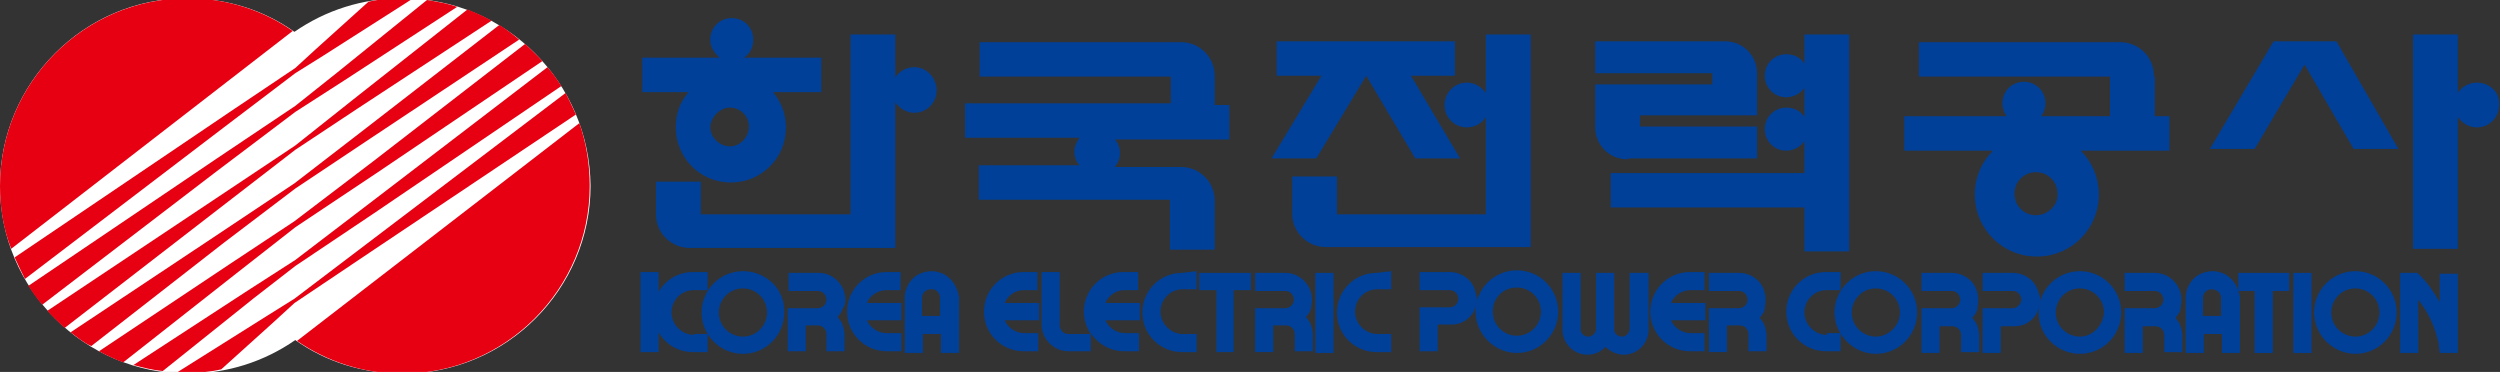 <?xml version="1.0" encoding="utf-8"?>
<!-- Generator: Adobe Illustrator 19.2.1, SVG Export Plug-In . SVG Version: 6.00 Build 0)  -->
<svg version="1.1" xmlns="http://www.w3.org/2000/svg" xmlns:xlink="http://www.w3.org/1999/xlink" x="0px" y="0px"
	 viewBox="0 0 290.4 43.2" style="enable-background:new 0 0 290.4 43.2;" xml:space="preserve">
<rect x="0" y="0" width="290.4" height="43.2" fill="#333333" stroke="none"/>
<style type="text/css">
	.st0{fill:#FFFFFF;}
	.st1{fill:#E60012;}
	.st2{fill:#004098;}
</style>
<g>
	<g>
		<path class="st0" d="M46.7-0.2c-4.6,0-8.9,1.4-12.5,3.9c-3.5-2.5-7.8-3.9-12.5-3.9C9.8-0.2,0,9.6,0,21.6c0,12,9.8,21.8,21.8,21.8
			c4.6,0,8.9-1.4,12.5-3.9c3.5,2.5,7.8,3.9,12.5,3.9c12,0,21.8-9.8,21.8-21.8C68.5,9.6,58.8-0.2,46.7-0.2z"/>
		<g>
			<path class="st1" d="M66.9,13.3c-0.4-0.9-0.8-1.7-1.2-2.5L42.5,28.4l-8.3,6.3l-3.2,2l-10.5,6.6c0.4,0,0.8,0,1.3,0
				c1.3,0,2.7-0.1,3.9-0.4l6.1-5.5l2.4-2.2l7.6-5.1L66.9,13.3z"/>
			<path class="st1" d="M67.3,14.3L34.5,39.6c3.5,2.4,7.7,3.8,12.2,3.8c12,0,21.8-9.8,21.8-21.8C68.5,19,68.1,16.6,67.3,14.3z"/>
			<path class="st1" d="M21.8-0.2C9.8-0.2,0,9.6,0,21.6c0,2.6,0.4,5,1.3,7.3L34,3.6C30.6,1.2,26.3-0.2,21.8-0.2z"/>
			<path class="st1" d="M34.3,17.4l7.4-4.9L57.1,2.4c-0.9-0.5-1.8-0.9-2.8-1.3L41.1,11.5l-6.8,5.4L25,23.1l-19.5,13
				c0.6,0.7,1.3,1.3,2,2l17.6-13.6L34.3,17.4z"/>
			<path class="st1" d="M34.3,21.9l8.7-5.8L60.3,4.6C59.6,4,58.8,3.4,58,2.9L42.5,14.9l-8.3,6.4l-8.7,5.8L8.2,38.6
				c0.8,0.6,1.5,1.2,2.4,1.6l15.4-12L34.3,21.9z"/>
			<path class="st1" d="M34.3,26.4l9.3-6.2L63,7.1c-0.6-0.7-1.3-1.3-2-2L43.4,18.7l-9.2,7l-7.4,4.9L11.5,40.8
				c0.9,0.5,1.8,0.9,2.8,1.3l13.1-10.3L34.3,26.4z"/>
			<path class="st1" d="M34.3,13l5.6-3.6l13.2-8.6C52,0.4,50.8,0.2,49.6,0L39.2,8.4l-4.9,3.9l-9.1,6.1L3.3,33.2
				c0.5,0.8,1,1.5,1.6,2.2l20-15.3L34.3,13z"/>
			<path class="st1" d="M34.3,8.5l3.2-2L48-0.2c-0.4,0-0.8,0-1.3,0c-1.3,0-2.6,0.1-3.9,0.4l-6.1,5.5l-2.4,2.2L26.7,13l-25,16.9
				c0.4,0.9,0.8,1.7,1.2,2.5L26,14.8L34.3,8.5z"/>
			<path class="st1" d="M34.3,30.9l9.1-6.1L65.2,10c-0.5-0.8-1-1.5-1.6-2.2l-20,15.3l-9.3,7.1l-5.6,3.6l-13.2,8.6
				c1.1,0.3,2.3,0.6,3.4,0.7l10.5-8.4L34.3,30.9z"/>
		</g>
	</g>
	<g>
		<g>
			<path class="st2" d="M137.3,31.7c-2.6,0-4.6,2.1-4.6,4.6c0,2.6,2.1,4.6,4.6,4.6l0.1,0h1.6v-2.1h-1.4h-0.2c-1.4,0-2.6-1.2-2.6-2.6
				c0-1.4,1.1-2.6,2.6-2.6l0,0h1.6v-2.1L137.3,31.7L137.3,31.7z"/>
			<path class="st2" d="M159.9,31.7c-2.6,0-4.6,2.1-4.6,4.6c0,2.6,2.1,4.6,4.6,4.6l0.1,0h1.6v-2.1h-1.4h-0.2c-1.4,0-2.6-1.2-2.6-2.6
				c0-1.4,1.1-2.6,2.6-2.6l0,0h1.6v-2.1L159.9,31.7L159.9,31.7z"/>
			<path class="st2" d="M196.4,33.7L196.4,33.7h1.6v-2.1h-1.6h-0.1c-2.6,0-4.6,2.1-4.6,4.6c0,0,0,0,0,0c0,2.6,2.1,4.6,4.6,4.6l0.1,0
				h1.6v-2.1h-1.4h-0.2c-1,0-1.9-0.6-2.3-1.5h4v-1v-1h-4C194.4,34.4,195.3,33.7,196.4,33.7z"/>
			<path class="st2" d="M176.2,31.4c-2.7,0-4.8,2.2-4.8,4.8s2.2,4.8,4.8,4.8c2.7,0,4.8-2.2,4.8-4.8S178.9,31.4,176.2,31.4z
				 M176.2,39c-1.5,0-2.8-1.2-2.8-2.8s1.2-2.8,2.8-2.8c1.5,0,2.8,1.2,2.8,2.8S177.7,39,176.2,39z"/>
			<path class="st2" d="M171.3,33.6c-0.4-1.2-1.6-2-2.9-2h0h-3.5v2.1h3.5v0c0.6,0,1,0.5,1,1c0,0.6-0.5,1-1,1v0h-3.5l0,1.9v0.1v3.1
				h2.1v-3.1h1.5h0.1c1.3,0,2.4-0.8,2.8-2c0.1-0.3,0.2-0.7,0.2-1.1C171.5,34.4,171.4,34,171.3,33.6z"/>
			<path class="st2" d="M152.4,34.8c0-0.4-0.1-0.8-0.2-1.1c-0.5-1.2-1.6-2-2.9-2h0h-3.5v2.1h3.5v0c0.6,0,1,0.5,1,1c0,0.6-0.5,1-1,1
				v0h-3.5l0,1.9v0.1v3.1h2.1v-3.1h1.5h0c0.6,0,1,0.5,1,1l0,2h2.1l0-1.9c0-0.4-0.1-0.8-0.2-1.1c-0.1-0.4-0.4-0.7-0.6-1
				c0.3-0.3,0.5-0.6,0.6-1C152.3,35.5,152.4,35.2,152.4,34.8z"/>
			<polygon class="st2" points="139.3,33.7 141.3,33.7 141.3,40.9 143.3,40.9 143.3,33.7 145.3,33.7 145.3,31.7 139.3,31.7 			"/>
			<rect x="152.8" y="31.7" class="st2" width="2.1" height="9.3"/>
			<path class="st2" d="M205.1,34.8c0-0.4-0.1-0.8-0.2-1.1c-0.4-1.2-1.6-2-2.9-2h0h-3.5v2.1h3.5v0c0.6,0,1,0.5,1,1c0,0.6-0.5,1-1,1
				v0h-3.5l0,1.9v0.1v3.1h2.1v-3.1h1.5l0,0c0.6,0,1,0.5,1,1v2h2.1V39c0-0.4-0.1-0.8-0.2-1.1c-0.1-0.4-0.4-0.7-0.6-1
				c0.3-0.3,0.5-0.6,0.6-1C205,35.5,205.1,35.2,205.1,34.8z"/>
			<path class="st2" d="M191.4,31.7h-2.1v5.8v0.8c-0.1,0.5-0.5,0.8-0.9,0.8c-0.5,0-0.9-0.4-0.9-0.8v-0.1v-6.5h-2.1v6.5v0v0.1
				c-0.1,0.5-0.5,0.8-0.9,0.8c-0.5,0-0.9-0.4-0.9-0.8v-0.1v-6.5h-2.1l0,6.6c0,1.6,1.3,2.9,2.9,2.9c0.8,0,1.5-0.3,2.1-0.9
				c0.5,0.5,1.3,0.9,2.1,0.9c1.6,0,2.9-1.3,2.9-2.9v-0.1V31.7z"/>
			<path class="st2" d="M212.2,38.9c-1.4,0-2.6-1.2-2.6-2.6c0-1.4,1.1-2.6,2.6-2.6l0,0h1.6v-2.1h-1.6l-0.1,0c-2.6,0-4.6,2.1-4.6,4.6
				c0,2.6,2.1,4.6,4.6,4.6l0.1,0h1.6v-2.1h-1.4H212.2z"/>
			<polygon class="st2" points="261.9,31.7 260,31.7 260,33.8 261.9,33.8 261.9,41 264,41 264,33.8 265.9,33.8 265.9,31.7 264,31.7 
							"/>
			<rect x="266.4" y="31.7" class="st2" width="2.1" height="9.3"/>
			<path class="st2" d="M217.9,31.5c-2.7,0-4.8,2.2-4.8,4.8s2.2,4.8,4.8,4.8c2.7,0,4.8-2.2,4.8-4.8S220.6,31.5,217.9,31.5z
				 M217.9,39.1c-1.5,0-2.8-1.2-2.8-2.8c0-1.5,1.2-2.8,2.8-2.8c1.5,0,2.8,1.2,2.8,2.8C220.7,37.8,219.4,39.1,217.9,39.1z"/>
			<path class="st2" d="M273.6,31.5c-2.7,0-4.8,2.2-4.8,4.8s2.2,4.8,4.8,4.8c2.7,0,4.8-2.2,4.8-4.8S276.3,31.5,273.6,31.5z
				 M273.6,39.1c-1.5,0-2.8-1.2-2.8-2.8c0-1.5,1.2-2.8,2.8-2.8c1.5,0,2.8,1.2,2.8,2.8C276.4,37.8,275.2,39.1,273.6,39.1z"/>
			<path class="st2" d="M241.6,31.5c-2.7,0-4.8,2.2-4.8,4.8c0,2.7,2.2,4.8,4.8,4.8c2.7,0,4.8-2.2,4.8-4.8
				C246.4,33.6,244.2,31.5,241.6,31.5z M241.6,39.1c-1.5,0-2.8-1.2-2.8-2.8c0-1.5,1.2-2.8,2.8-2.8c1.5,0,2.8,1.2,2.8,2.8
				C244.3,37.8,243.1,39.1,241.6,39.1z"/>
			<path class="st2" d="M236.7,33.7c-0.4-1.2-1.6-2-2.9-2h0h-3.5v2.1h3.5v0c0.6,0,1,0.5,1,1s-0.5,1-1,1v0h-3.5l0,1.9v0.1V41h2.1
				v-3.1h1.5h0.1c1.3,0,2.4-0.8,2.8-2c0.1-0.3,0.2-0.7,0.2-1.1S236.8,34,236.7,33.7z"/>
			<path class="st2" d="M258.1,31.7c-0.3-0.1-0.7-0.2-1.1-0.2c-0.4,0-0.8,0.1-1.1,0.2c-1.2,0.4-2,1.6-2,2.9v0V41h2.1v-2.2h2.1V41
				h2.1v-6.4v-0.1C260,33.2,259.2,32.1,258.1,31.7z M258,34.6v2.1h-2.1v-2.1c0-0.6,0.5-1,1-1C257.5,33.6,258,34,258,34.6L258,34.6z"
				/>
			<path class="st2" d="M229.8,34.8c0-0.4-0.1-0.8-0.2-1.1c-0.4-1.2-1.6-2-2.9-2h0h-3.5v2.1h3.5v0c0.6,0,1,0.5,1,1c0,0.6-0.5,1-1,1
				v0h-3.5l0,1.9v0.1V41h2.1v-3.1h1.5l0,0c0.6,0,1,0.5,1,1l0,2h2.1l0-1.9c0-0.4-0.1-0.8-0.2-1.1c-0.1-0.4-0.4-0.7-0.6-1
				c0.3-0.3,0.5-0.6,0.6-1C229.7,35.6,229.8,35.2,229.8,34.8z"/>
			<path class="st2" d="M253.4,34.8c0-0.4-0.1-0.8-0.2-1.1c-0.5-1.2-1.6-2-2.9-2h0h-3.5v2.1h3.5v0c0.6,0,1,0.5,1,1c0,0.6-0.5,1-1,1
				v0h-3.5l0,1.9v0.1V41h2.1v-3.1h1.5h0c0.6,0,1,0.5,1,1l0,2h2.1l0-1.9c0-0.4-0.1-0.8-0.2-1.1c-0.1-0.4-0.4-0.7-0.6-1
				c0.3-0.3,0.5-0.6,0.6-1C253.3,35.6,253.4,35.2,253.4,34.8z"/>
			<path class="st2" d="M283.4,31.7v3.4c-0.7-1.2-1.5-2.4-2.5-3.3c0,0,0,0-0.1-0.1h-2v1v2.6v0.3v2.1V41h2.1v-1.1v-2.1v-0.4v-2.6
				c1.1,1.4,1.9,3,2.3,4.8c0.1,0.2,0.1,0.4,0.1,0.7c0,0.2,0.1,0.4,0.1,0.7c0,0,0,0,0,0h0.6h0.6h0.4h0.5v0v-9.2H283.4z"/>
			<path class="st2" d="M118.9,33.7L118.9,33.7h1.6v-2.1H119h-0.1c-2.6,0-4.6,2.1-4.6,4.6c0,0,0,0,0,0c0,2.6,2.1,4.6,4.6,4.6l0.1,0
				h1.6v-2.1h-1.4h-0.2c-1,0-1.9-0.6-2.3-1.5h4v-1v-1h-4C117,34.4,117.9,33.7,118.9,33.7z"/>
			<path class="st2" d="M130.6,33.7L130.6,33.7h1.6v-2.1h-1.6h-0.1c-2.6,0-4.6,2.1-4.6,4.6c0,0,0,0,0,0c0,0.9,0.3,1.8,0.8,2.6
				l-2.4,0l-0.2,0c-0.6,0-1-0.5-1-1h0v-2.1v-2.1v-2H121v6.1v0c0,1.3,0.8,2.4,2,2.9c0.3,0.1,0.7,0.2,1.1,0.2h0.2h2.4v-2.1
				c0.8,1.2,2.2,2.1,3.9,2.1l0.1,0h1.6v-2.1h-1.4h-0.2c-1,0-1.9-0.6-2.3-1.5h4v-1v-1h-4C128.7,34.4,129.6,33.7,130.6,33.7z"/>
			<path class="st2" d="M103,33.7L103,33.7h1.6v-2.1H103H103c-2.6,0-4.6,2.1-4.6,4.6c0,0,0,0,0,0c0,2.6,2.1,4.6,4.6,4.6l0.1,0h1.6
				v-2.1h-1.4H103c-1,0-1.9-0.6-2.3-1.5h4v-1v-1h-4C101,34.4,101.9,33.7,103,33.7z"/>
			<path class="st2" d="M80.6,38.9c-1.4,0-2.6-1.2-2.6-2.6s1.1-2.6,2.6-2.6l0,0h1.6v-2.1h-1.6h-0.1c-1.7,0-3.2,0.9-4,2.3v-2.3h-2.1
				v9.3h2.1v-2.3c0.8,1.4,2.3,2.3,4,2.3l0.1,0h1.6v-2.1h-1.4H80.6z"/>
			<path class="st2" d="M86.3,31.5c-2.7,0-4.8,2.2-4.8,4.8c0,2.7,2.2,4.8,4.8,4.8c2.7,0,4.8-2.2,4.8-4.8
				C91.2,33.6,89,31.5,86.3,31.5z M86.3,39.1c-1.5,0-2.8-1.2-2.8-2.8c0-1.5,1.2-2.8,2.8-2.8c1.5,0,2.8,1.2,2.8,2.8
				C89.1,37.8,87.9,39.1,86.3,39.1z"/>
			<path class="st2" d="M109.3,31.7c-0.3-0.1-0.7-0.2-1.1-0.2c-0.4,0-0.8,0.1-1.1,0.2c-1.2,0.4-2,1.6-2,2.9v0v6.4h2.1v-2.2h2.1v2.2
				l2.1,0v-6.4v-0.1C111.2,33.2,110.4,32.1,109.3,31.7z M109.2,34.6v2.1h-2.1v-2.1h0c0-0.6,0.5-1,1-1
				C108.7,33.5,109.2,34,109.2,34.6L109.2,34.6z"/>
			<path class="st2" d="M98.2,34.8c0-0.4-0.1-0.8-0.2-1.1c-0.5-1.2-1.6-2-2.9-2h0h-3.5v2.1H95l0,0c0.6,0,1,0.5,1,1c0,0.6-0.5,1-1,1
				v0h-3.5l0,1.9v0.1v3h2.1v-3H95l0,0c0.6,0,1,0.5,1,1l0,2h2.1l0-1.9c0-0.4-0.1-0.8-0.2-1.1c-0.1-0.4-0.4-0.7-0.6-1
				c0.3-0.3,0.5-0.6,0.6-1C98.1,35.6,98.2,35.2,98.2,34.8z"/>
		</g>
		<g>
			<path class="st2" d="M106.2,7.8c-0.9,0-1.8,0.5-2.2,1.2V4h-5.2v20.9H81.4v-0.1v-3.7h-5.2v3.7l0,0.1c0,2.2,1.8,3.9,3.9,3.9H82h22
				v-3.7h0V11.9c0.5,0.7,1.3,1.2,2.2,1.2c1.5,0,2.6-1.2,2.6-2.6C108.8,9,107.6,7.8,106.2,7.8z"/>
			<path class="st2" d="M141.1,8.9l0-0.1c0-2.2-1.8-3.9-3.9-3.9l-2.5,0l-20.9,0l0,4l22.2,0v0.1V12h-23.9v4h13.3
				c-0.3,0.4-0.6,1-0.6,1.6c0,0.6,0.2,1.2,0.6,1.6l-11.7,0v4l22.2,0v0.1v5.7h5.2l0-5.6l0-0.1c0-2.2-1.8-3.9-3.9-3.9h-2.5h-5.2
				c0.4-0.5,0.6-1,0.6-1.6c0-0.6-0.2-1.2-0.6-1.6h13.3v-4h-1.7L141.1,8.9z"/>
			<path class="st2" d="M250.2,8.9l0-0.1c0-2.2-1.8-3.9-3.9-3.9l-2.5,0l-20.9,0v4l22.2,0v0.1v4.5h-8c0.3-0.4,0.5-0.9,0.5-1.5
				c0-1.4-1.1-2.5-2.5-2.5c-1.4,0-2.5,1.1-2.5,2.5c0,0.6,0.2,1.1,0.5,1.5h-11.9v4h10.3c-1.3,1.3-2.1,3.1-2.1,5.1
				c0,4,3.2,7.2,7.2,7.2c4,0,7.2-3.2,7.2-7.2c0-2-0.8-3.8-2.1-5.1h10.3v-4h-1.7V8.9z M236.5,25c-1.4,0-2.5-1.1-2.5-2.5
				c0-1.4,1.1-2.5,2.5-2.5c1.4,0,2.5,1.1,2.5,2.5C239.1,23.8,237.9,25,236.5,25z"/>
			<polygon class="st2" points="152.9,18.4 158.7,8.8 164.4,18.4 169.6,18.4 163.9,8.8 169,8.8 169,4.8 148.3,4.8 148.3,8.8 
				153.5,8.8 147.7,18.4 			"/>
			<path class="st2" d="M177.8,4h-5.2v6.8c-0.5-0.7-1.3-1.2-2.2-1.2c-1.5,0-2.6,1.2-2.6,2.6c0,1.5,1.2,2.6,2.6,2.6
				c0.9,0,1.8-0.5,2.2-1.2v11.3h-17.3v-0.1v-4.3h-5.2v4.2l0,0.1c0,2.2,1.8,3.9,3.9,3.9h1.8h16.8v0h5.2v0h0v-4h0V4z"/>
			<path class="st2" d="M209.6,7.4c-0.4-0.7-1.2-1.1-2.1-1.1c-1.4,0-2.5,1.1-2.5,2.5c0,1.4,1.1,2.5,2.5,2.5c0.9,0,1.7-0.5,2.1-1.1
				v3.4c-0.4-0.7-1.2-1.1-2.1-1.1c-1.4,0-2.5,1.1-2.5,2.5c0,1.4,1.1,2.5,2.5,2.5c0.9,0,1.7-0.5,2.1-1.1v3.7h-22.5v4h22.5v5.1h5.2V4
				h-5.2V7.4z"/>
			<path class="st2" d="M287.7,9.6c-0.9,0-1.8,0.5-2.2,1.2V4h-5.2v24.9h5.2V13.6c0.5,0.7,1.3,1.2,2.2,1.2c1.5,0,2.6-1.2,2.6-2.6
				C290.4,10.7,289.2,9.6,287.7,9.6z"/>
			<path class="st2" d="M78.5,14.8c0,3.5,2.8,6.4,6.4,6.4c3.5,0,6.4-2.8,6.4-6.4c0-1.6-0.6-3-1.5-4.1h5.6v-4h-9
				c0.7-0.4,1.1-1.2,1.1-2.1c0-1.4-1.1-2.5-2.5-2.5c-1.4,0-2.5,1.1-2.5,2.5c0,0.9,0.5,1.6,1.1,2.1h-9v4H80
				C79,11.8,78.5,13.2,78.5,14.8z M84.8,12.5c1.2,0,2.2,1,2.2,2.2c0,1.2-1,2.3-2.2,2.3c-1.2,0-2.3-1-2.3-2.3
				C82.6,13.6,83.6,12.5,84.8,12.5z"/>
			<polygon class="st2" points="269.3,4.8 266.2,4.8 264.1,4.8 256.7,17.3 261.9,17.3 267.7,7.5 273.4,17.3 278.6,17.3 271.4,4.8 
							"/>
			<path class="st2" d="M189.3,18.4l1.8,0h13v-3.7h-13.6v-0.4v-0.9h13.6v-0.9h0V8.9l0-0.1l0-0.3c0-2-1.6-3.7-3.7-3.7l-0.3,0l-1.8,0
				h-13v3.7h13.6v0.4v0.9h-13.6v3.7h0v0.9l0,0.1l0,0.3c0,2,1.6,3.7,3.7,3.7L189.3,18.4z"/>
		</g>
	</g>
</g>
</svg>
